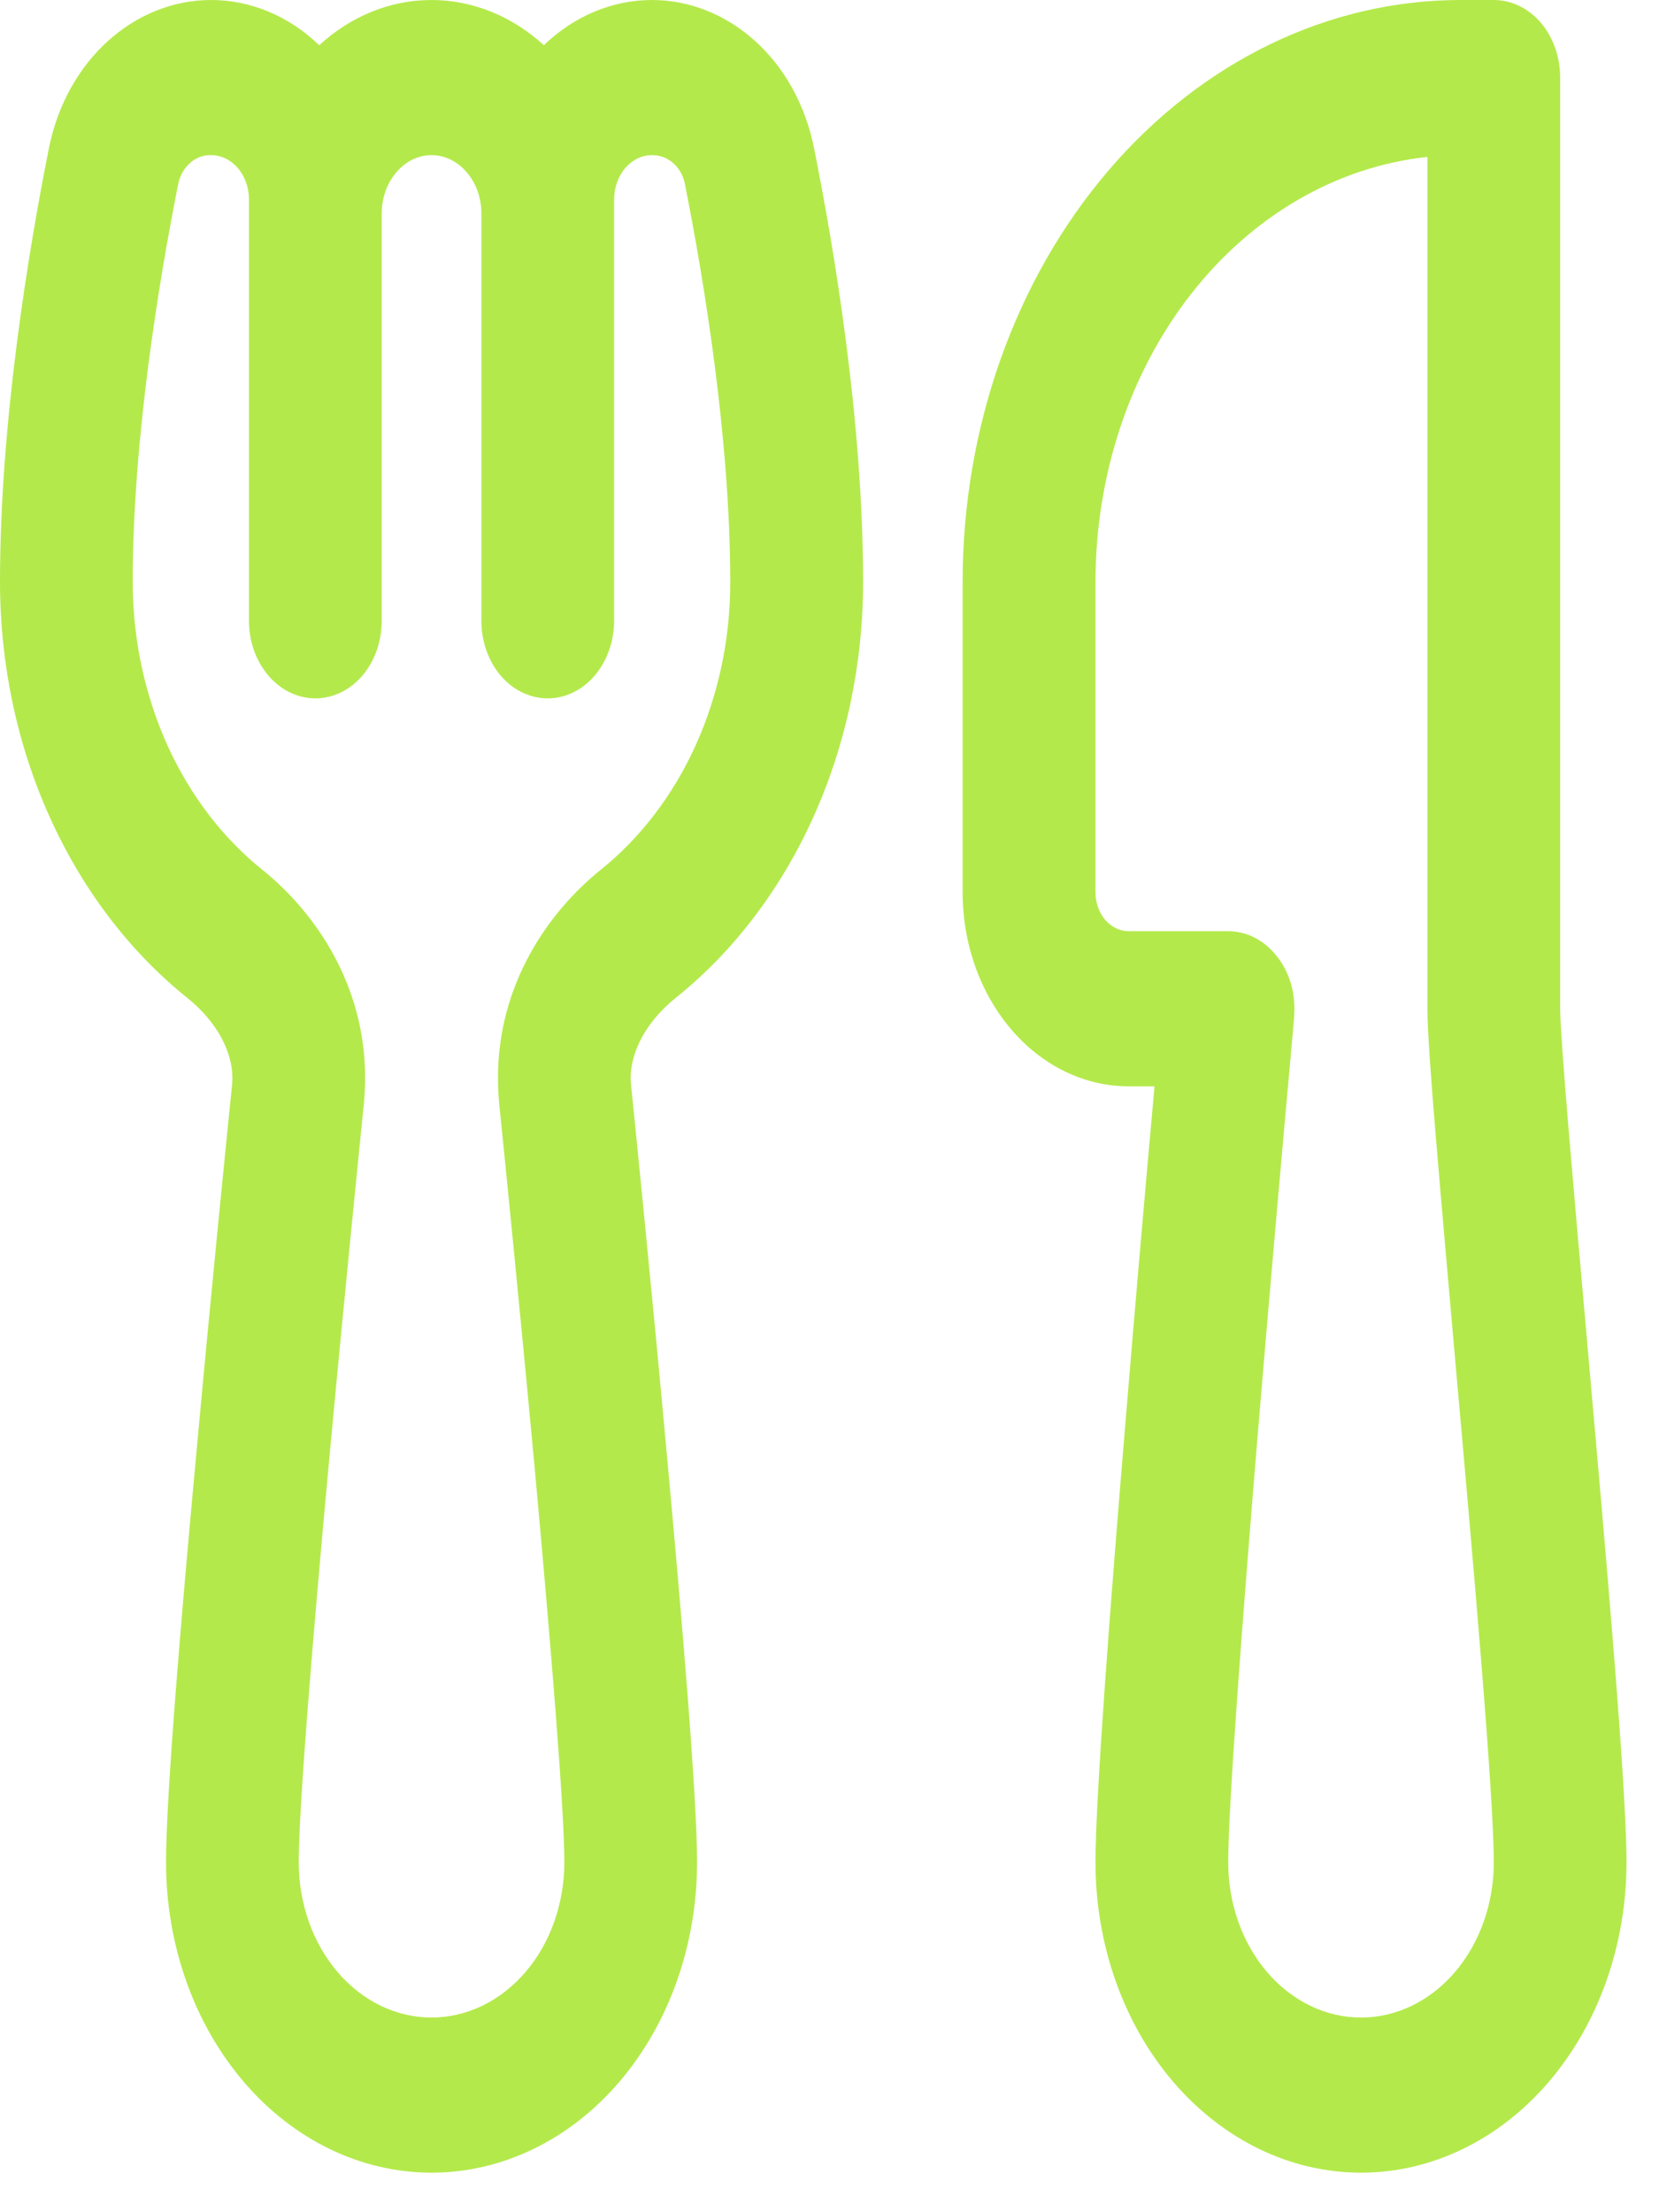 <svg width="12" height="16" viewBox="0 0 12 16" fill="none" xmlns="http://www.w3.org/2000/svg">
<path d="M1.527 1.62227e-06C0.981 1.62227e-06 0.483 0.425 0.353 1.075C0.209 1.802 7.52109e-08 3.047 7.52109e-08 4.209C-0 4.801 0.123 5.384 0.359 5.908C0.595 6.432 0.936 6.881 1.353 7.216C1.578 7.396 1.681 7.616 1.681 7.795C1.681 7.814 1.68 7.833 1.678 7.852C1.65 8.127 1.531 9.299 1.42 10.514C1.309 11.708 1.201 12.997 1.201 13.469C1.201 14.065 1.403 14.636 1.763 15.057C2.123 15.478 2.612 15.714 3.121 15.714C3.631 15.714 4.12 15.478 4.48 15.057C4.84 14.636 5.042 14.065 5.042 13.469C5.042 12.998 4.933 11.708 4.823 10.514C4.712 9.299 4.593 8.126 4.565 7.851C4.563 7.832 4.562 7.814 4.562 7.795C4.562 7.616 4.665 7.396 4.889 7.216C5.307 6.881 5.648 6.432 5.884 5.908C6.12 5.384 6.243 4.801 6.243 4.209C6.243 3.047 6.034 1.801 5.889 1.075C5.76 0.425 5.262 1.62227e-06 4.716 1.62227e-06C4.431 -0 4.154 0.115 3.934 0.327C3.702 0.115 3.416 -0 3.121 1.62227e-06C2.815 1.62227e-06 2.533 0.122 2.309 0.327C2.089 0.115 1.812 -0 1.527 1.62227e-06ZM4.442 1.442C4.442 1.358 4.471 1.276 4.522 1.216C4.574 1.156 4.643 1.122 4.716 1.122C4.841 1.122 4.932 1.216 4.954 1.33C5.093 2.031 5.282 3.177 5.282 4.209C5.283 4.619 5.197 5.023 5.034 5.386C4.871 5.748 4.634 6.059 4.345 6.291C3.966 6.596 3.602 7.118 3.602 7.795C3.602 7.858 3.605 7.921 3.611 7.984C3.639 8.257 3.757 9.426 3.869 10.634C3.981 11.861 4.082 13.074 4.082 13.469C4.082 13.767 3.981 14.053 3.801 14.263C3.62 14.474 3.376 14.592 3.121 14.592C2.867 14.592 2.622 14.474 2.442 14.263C2.262 14.053 2.161 13.767 2.161 13.469C2.161 13.074 2.261 11.861 2.374 10.634C2.486 9.426 2.604 8.257 2.632 7.984C2.638 7.92 2.641 7.858 2.641 7.795C2.641 7.118 2.277 6.596 1.898 6.291C1.609 6.059 1.372 5.748 1.209 5.386C1.046 5.023 0.96 4.619 0.96 4.209C0.96 3.177 1.15 2.031 1.289 1.33C1.302 1.268 1.333 1.214 1.377 1.177C1.42 1.139 1.473 1.12 1.527 1.122C1.6 1.122 1.669 1.156 1.721 1.216C1.772 1.276 1.801 1.358 1.801 1.442V4.49C1.801 4.639 1.851 4.781 1.942 4.887C2.032 4.992 2.154 5.051 2.281 5.051C2.408 5.051 2.531 4.992 2.621 4.887C2.711 4.781 2.761 4.639 2.761 4.49V1.543C2.761 1.432 2.799 1.325 2.867 1.246C2.934 1.167 3.026 1.122 3.121 1.122C3.217 1.122 3.309 1.167 3.376 1.246C3.444 1.325 3.482 1.432 3.482 1.543V4.49C3.482 4.639 3.532 4.781 3.622 4.887C3.712 4.992 3.834 5.051 3.962 5.051C4.089 5.051 4.211 4.992 4.301 4.887C4.391 4.781 4.442 4.639 4.442 4.49V1.442ZM7.924 4.209C7.924 3.439 8.17 2.697 8.614 2.128C9.058 1.559 9.669 1.205 10.325 1.135V7.296C10.325 7.452 10.351 7.806 10.386 8.226C10.422 8.662 10.471 9.213 10.522 9.793V9.795C10.658 11.316 10.805 12.985 10.805 13.469C10.805 13.767 10.704 14.053 10.524 14.263C10.344 14.474 10.099 14.592 9.845 14.592C9.59 14.592 9.346 14.474 9.165 14.263C8.985 14.053 8.884 13.767 8.884 13.469C8.884 13.069 8.986 11.721 9.099 10.358C9.181 9.377 9.267 8.396 9.356 7.415C9.359 7.385 9.361 7.355 9.362 7.326C9.366 7.25 9.356 7.173 9.334 7.102C9.311 7.03 9.276 6.965 9.231 6.91C9.186 6.854 9.132 6.81 9.072 6.78C9.013 6.75 8.948 6.735 8.883 6.735H8.164C8.1 6.735 8.039 6.705 7.994 6.653C7.949 6.6 7.924 6.529 7.924 6.454V4.209ZM10.565 1.62227e-06C9.61 1.62227e-06 8.694 0.443 8.018 1.233C7.343 2.022 6.963 3.093 6.963 4.209V6.454C6.963 6.826 7.09 7.183 7.315 7.446C7.54 7.709 7.845 7.857 8.164 7.857H8.351C8.279 8.654 8.21 9.451 8.144 10.249C8.033 11.579 7.924 12.999 7.924 13.469C7.924 14.065 8.126 14.636 8.486 15.057C8.847 15.478 9.335 15.714 9.845 15.714C10.354 15.714 10.843 15.478 11.203 15.057C11.563 14.636 11.765 14.065 11.765 13.469C11.765 12.917 11.613 11.206 11.484 9.748L11.478 9.679C11.431 9.159 11.386 8.639 11.342 8.119C11.305 7.671 11.285 7.385 11.285 7.296V0.561C11.285 0.412 11.235 0.27 11.145 0.164C11.055 0.059 10.932 1.62227e-06 10.805 1.62227e-06H10.565Z" fill="#B4E94B"/>
</svg>
